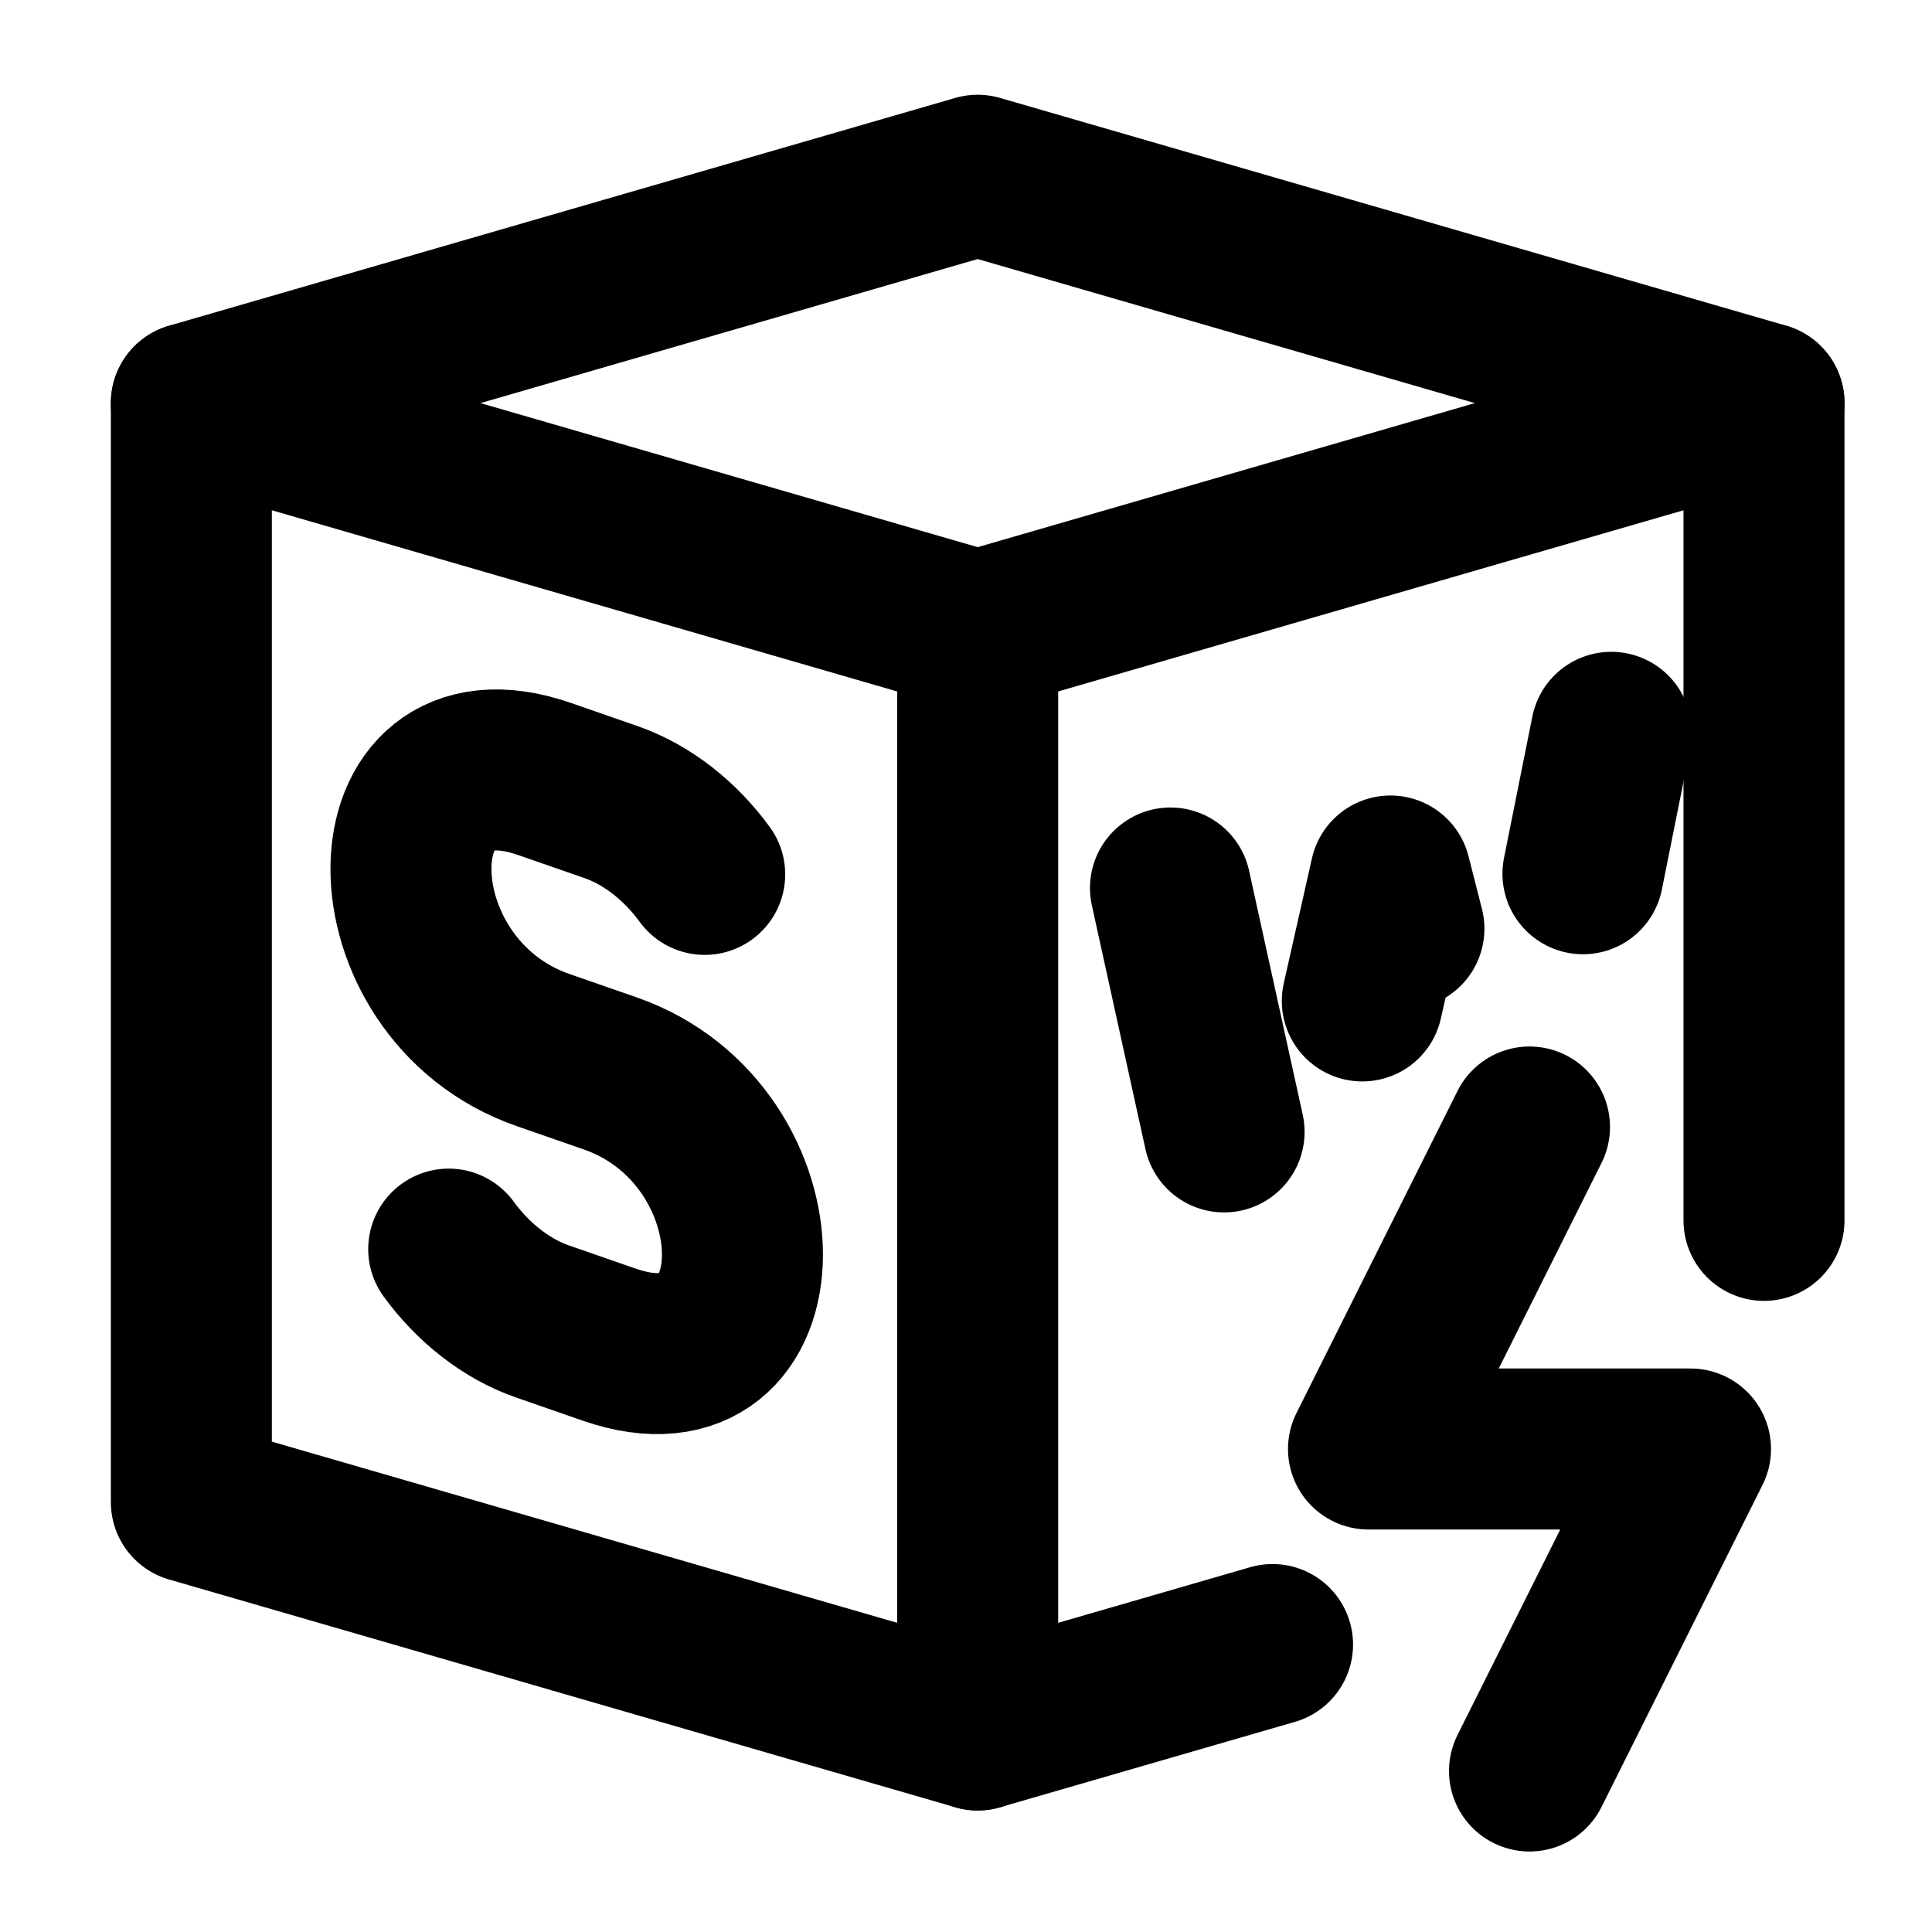 <?xml version="1.0" encoding="UTF-8"?>
<svg id="svg12" class="icon icon-tabler icon-tabler-box" width="24" height="24" fill="none" stroke="currentColor" stroke-linecap="round" stroke-linejoin="round" stroke-width="2" version="1.1" viewBox="0 0 24 24" xmlns="http://www.w3.org/2000/svg">
 <path id="path2" d="M0 0h24v24H0z" fill="none" stroke="none"/>
 <path id="polyline4" d="m12.145 2.177 9.768 2.83v10.153m-6.105 5.269c-1.221 0.354-2.442 0.708-3.663 1.061l-9.768-2.83v-13.653l9.768-2.83"/>
 <path id="line6" d="m12.145 7.838 9.768-2.83"/>
 <path id="line8" d="m12.145 7.838v13.653"/>
 <path id="line10" d="m12.145 7.838-9.768-2.83"/>
 <path id="path835" d="m14.54 11.031 0.666 3.03m1.717-1.627 0.35-1.552 0.167 0.655m2.224-0.683 0.352-1.757"/>
 <path id="path1123" d="m8.754 10.862c-0.298-0.409-0.71-0.741-1.166-0.899l-0.826-0.287c-2.202-0.763-2.213 2.607-0.011 3.37l0.826 0.287c2.202 0.764 2.191 4.135-0.011 3.37l-0.826-0.287c-0.456-0.158-0.868-0.49-1.166-0.899"/>
 <path id="path247" d="m19 14-2 4h4l-2 4"/>
</svg>
